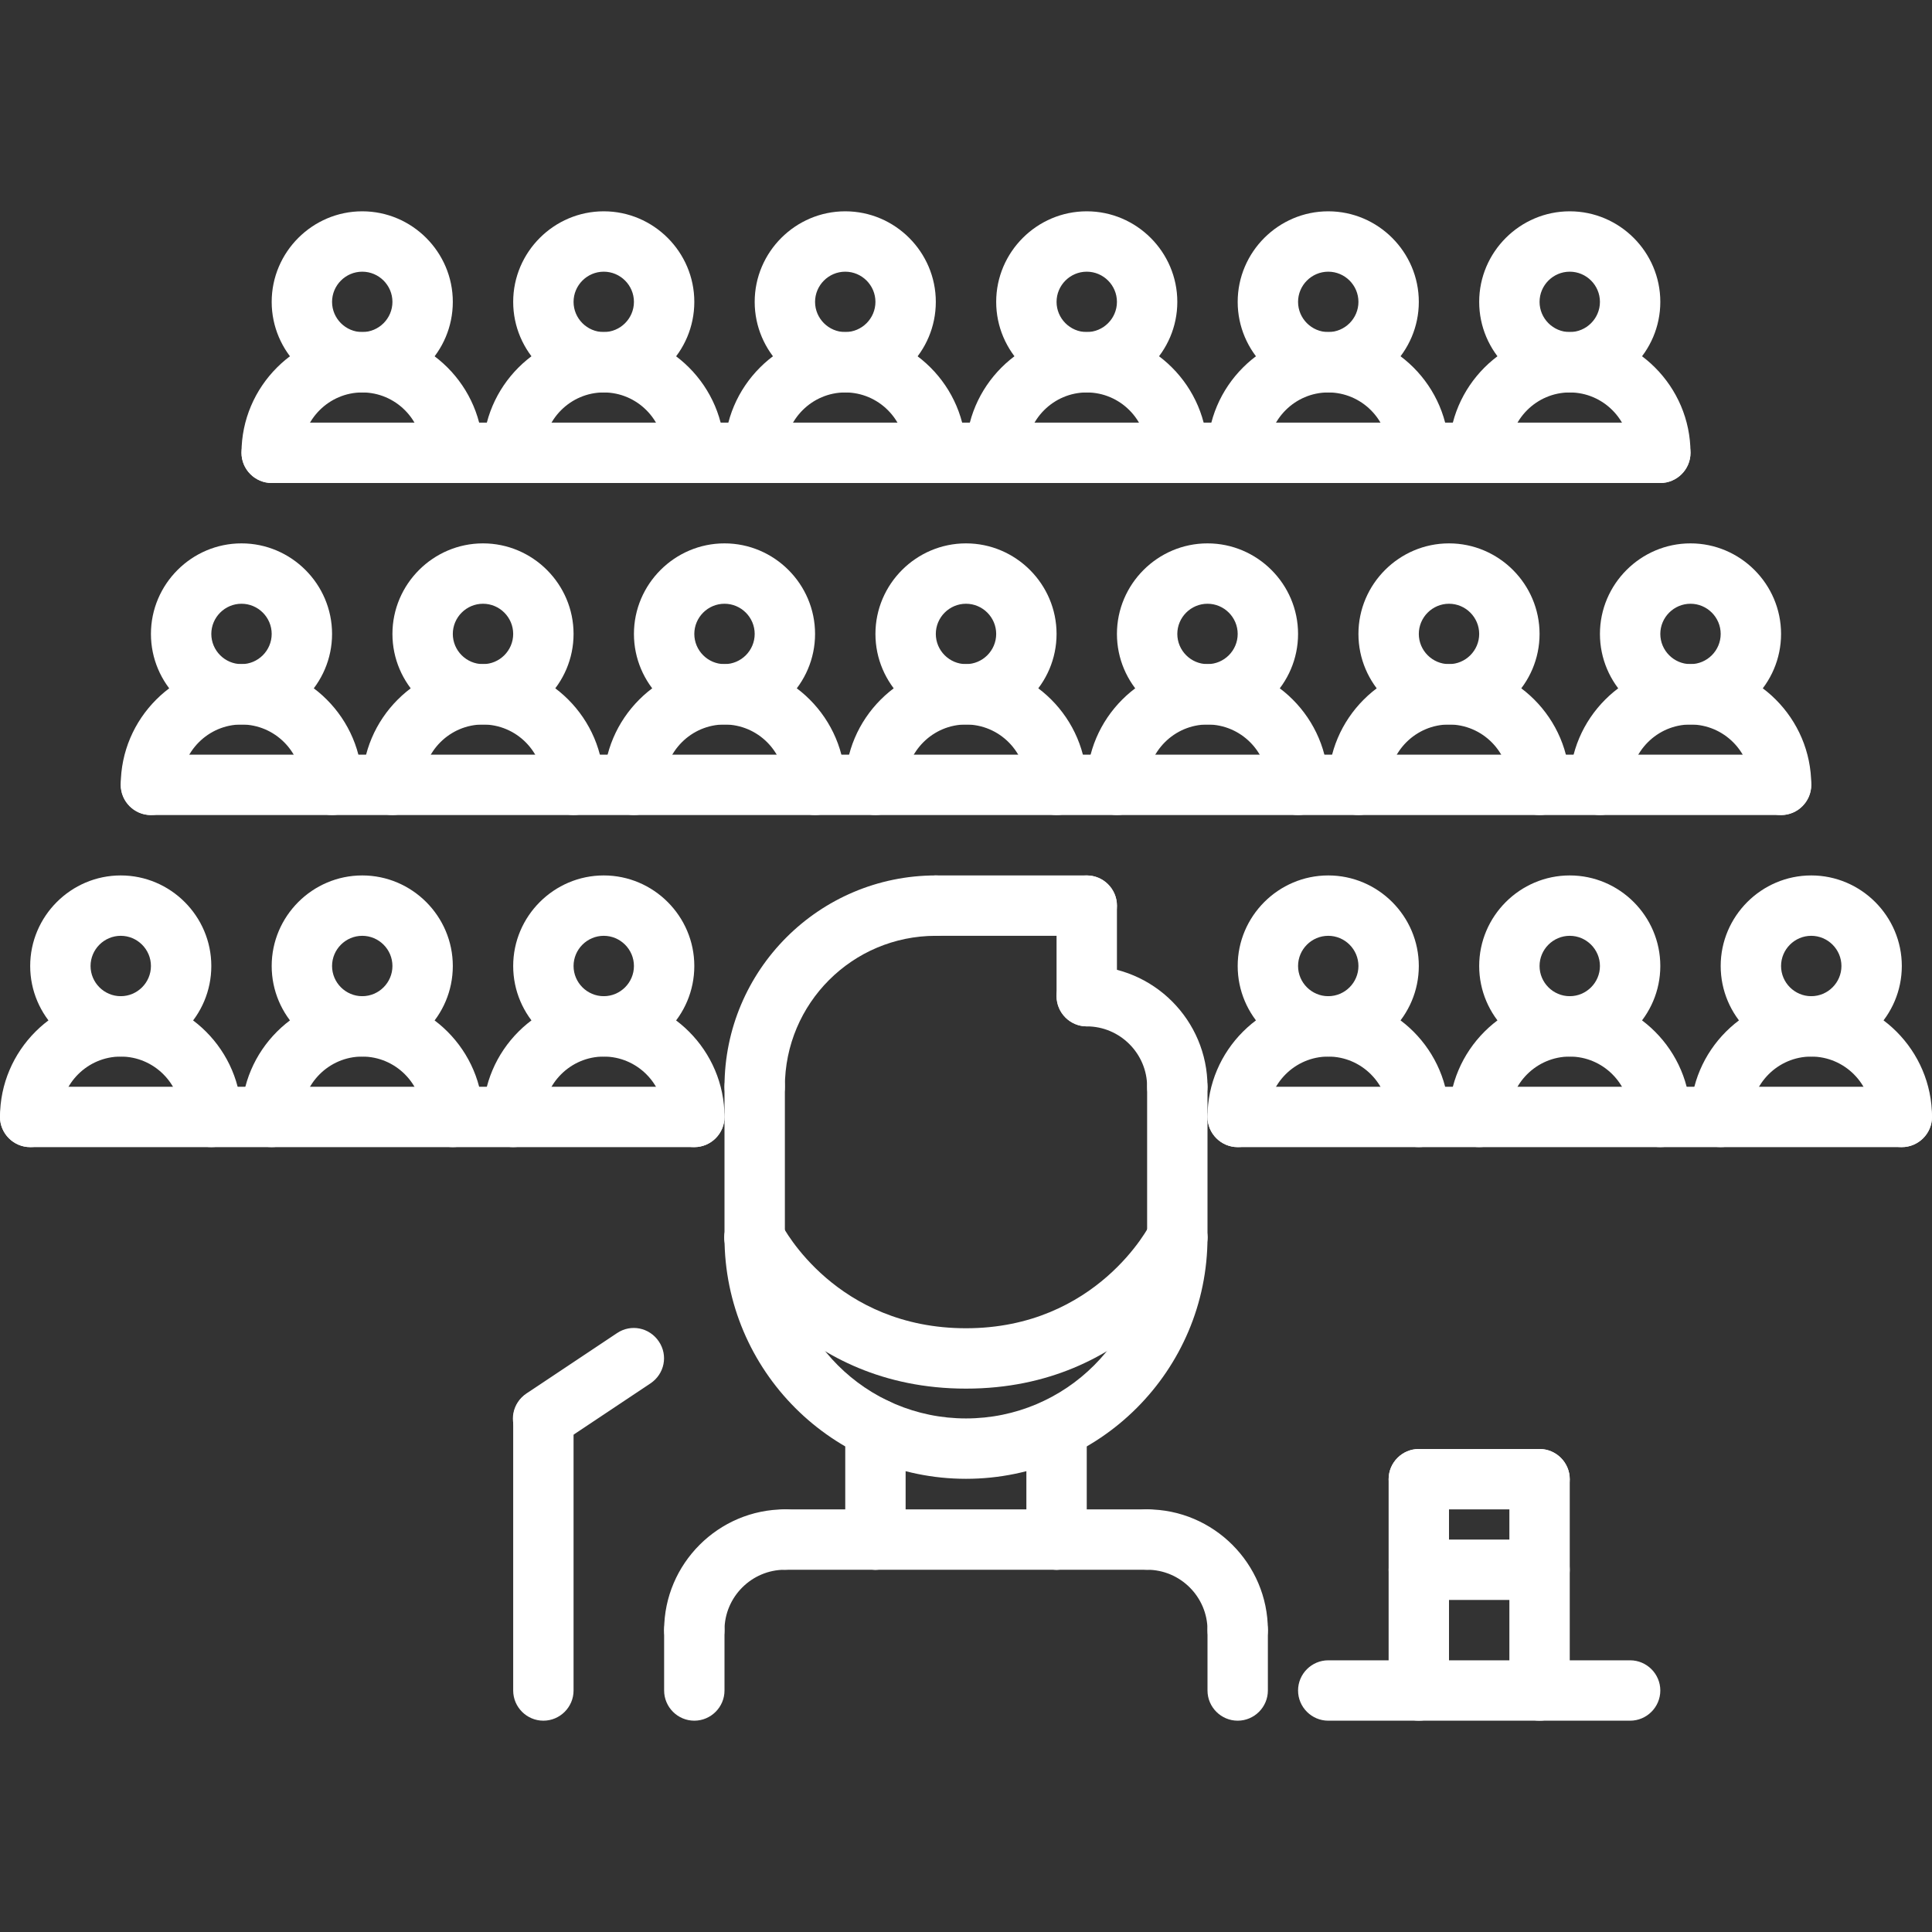 <?xml version="1.0" encoding="utf-8"?>
<!-- Generator: Adobe Illustrator 23.0.3, SVG Export Plug-In . SVG Version: 6.00 Build 0)  -->
<svg version="1.1" id="Livello_1" xmlns="http://www.w3.org/2000/svg" xmlns:xlink="http://www.w3.org/1999/xlink" x="0px" y="0px"
	 viewBox="0 0 512 512" style="enable-background:new 0 0 512 512;" xml:space="preserve">
<rect x="0" y="0" width="512" height="512" fill="#333333" stroke="none"/>
<style type="text/css">
	.st0{fill:#FFFFFF;}
</style>
<path class="st0" d="M312,296c-4.4,0-8-3.6-8-8c0-8.8-7.2-16-16-16c-4.4,0-8-3.6-8-8c0-4.4,3.6-8,8-8c17.7,0,32,14.4,32,32
	C320,292.4,316.4,296,312,296z"/>
<path class="st0" d="M288,272c-4.4,0-8-3.6-8-8v-24c0-4.4,3.6-8,8-8c4.4,0,8,3.6,8,8v24C296,268.4,292.4,272,288,272z"/>
<path class="st0" d="M200,296c-4.4,0-8-3.6-8-8c0-30.9,25.1-56,56-56c4.4,0,8,3.6,8,8c0,4.4-3.6,8-8,8c-22.1,0-40,17.9-40,40
	C208,292.4,204.4,296,200,296z"/>
<path class="st0" d="M288,248h-40c-4.4,0-8-3.6-8-8c0-4.4,3.6-8,8-8h40c4.4,0,8,3.6,8,8C296,244.4,292.4,248,288,248z"/>
<path class="st0" d="M256,368c-44.4,0-62.4-34.9-63.2-36.4c-2-4-0.4-8.8,3.6-10.7c3.9-2,8.7-0.4,10.7,3.5
	c0.6,1.2,14.6,27.6,48.9,27.6c34.7,0,48.7-27.3,48.8-27.6c2-4,6.8-5.5,10.7-3.6c4,2,5.6,6.8,3.6,10.7C318.4,333.1,300.4,368,256,368
	z"/>
<path class="st0" d="M200,336c-4.4,0-8-3.6-8-8v-40c0-4.4,3.6-8,8-8s8,3.6,8,8v40C208,332.4,204.4,336,200,336z"/>
<path class="st0" d="M312,336c-4.4,0-8-3.6-8-8v-40c0-4.4,3.6-8,8-8s8,3.6,8,8v40C320,332.4,316.4,336,312,336z"/>
<path class="st0" d="M184,440c-4.4,0-8-3.6-8-8c0-17.6,14.4-32,32-32c4.4,0,8,3.6,8,8c0,4.4-3.6,8-8,8c-8.8,0-16,7.2-16,16
	C192,436.4,188.4,440,184,440z"/>
<path class="st0" d="M232,416h-24c-4.4,0-8-3.6-8-8c0-4.4,3.6-8,8-8h24c4.4,0,8,3.6,8,8C240,412.4,236.4,416,232,416z"/>
<path class="st0" d="M328,440c-4.4,0-8-3.6-8-8c0-8.8-7.2-16-16-16c-4.4,0-8-3.6-8-8c0-4.4,3.6-8,8-8c17.6,0,32,14.4,32,32
	C336,436.4,332.4,440,328,440z"/>
<path class="st0" d="M304,416h-24c-4.4,0-8-3.6-8-8c0-4.4,3.6-8,8-8h24c4.4,0,8,3.6,8,8C312,412.4,308.4,416,304,416z"/>
<path class="st0" d="M232,416c-4.4,0-8-3.6-8-8v-29.5c0-4.4,3.6-8,8-8s8,3.6,8,8V408C240,412.4,236.4,416,232,416z"/>
<path class="st0" d="M280,416c-4.4,0-8-3.6-8-8v-29.4c0-4.4,3.6-8,8-8s8,3.6,8,8V408C288,412.4,284.4,416,280,416z"/>
<path class="st0" d="M256,391.9c-35.3,0-64-28.7-64-64c0-4.4,3.6-8,8-8s8,3.6,8,8c0,26.5,21.5,48,48,48s48-21.5,48-48
	c0-4.4,3.6-8,8-8s8,3.6,8,8C320,363.2,291.3,391.9,256,391.9z"/>
<path class="st0" d="M280,416h-48c-4.4,0-8-3.6-8-8c0-4.4,3.6-8,8-8h48c4.4,0,8,3.6,8,8C288,412.4,284.4,416,280,416z"/>
<path class="st0" d="M144,456c-4.4,0-8-3.6-8-8v-72c0-4.4,3.6-8,8-8c4.4,0,8,3.6,8,8v72C152,452.4,148.4,456,144,456z"/>
<path class="st0" d="M144,384c-2.6,0-5.1-1.2-6.7-3.6c-2.5-3.7-1.5-8.6,2.2-11.1l24-16c3.7-2.5,8.6-1.5,11.1,2.2
	c2.5,3.7,1.5,8.6-2.2,11.1l-24,16C147.1,383.6,145.5,384,144,384z"/>
<path class="st0" d="M64,192c-13.2,0-24-10.8-24-24s10.8-24,24-24s24,10.8,24,24S77.2,192,64,192z M64,160c-4.4,0-8,3.6-8,8
	c0,4.4,3.6,8,8,8s8-3.6,8-8C72,163.6,68.4,160,64,160z"/>
<path class="st0" d="M88,216c-4.4,0-8-3.6-8-8c0-8.8-7.2-16-16-16s-16,7.2-16,16c0,4.4-3.6,8-8,8s-8-3.6-8-8c0-17.6,14.4-32,32-32
	s32,14.4,32,32C96,212.4,92.4,216,88,216z"/>
<path class="st0" d="M128,192c-13.2,0-24-10.8-24-24s10.8-24,24-24s24,10.8,24,24S141.2,192,128,192z M128,160c-4.4,0-8,3.6-8,8
	c0,4.4,3.6,8,8,8s8-3.6,8-8C136,163.6,132.4,160,128,160z"/>
<path class="st0" d="M152,216c-4.4,0-8-3.6-8-8c0-8.8-7.2-16-16-16s-16,7.2-16,16c0,4.4-3.6,8-8,8c-4.4,0-8-3.6-8-8
	c0-17.6,14.4-32,32-32s32,14.4,32,32C160,212.4,156.4,216,152,216z"/>
<path class="st0" d="M192,192c-13.2,0-24-10.8-24-24s10.8-24,24-24s24,10.8,24,24S205.2,192,192,192z M192,160c-4.4,0-8,3.6-8,8
	c0,4.4,3.6,8,8,8s8-3.6,8-8C200,163.6,196.4,160,192,160z"/>
<path class="st0" d="M216,216c-4.4,0-8-3.6-8-8c0-8.8-7.2-16-16-16s-16,7.2-16,16c0,4.4-3.6,8-8,8s-8-3.6-8-8c0-17.6,14.4-32,32-32
	s32,14.4,32,32C224,212.4,220.4,216,216,216z"/>
<path class="st0" d="M256,192c-13.2,0-24-10.8-24-24s10.8-24,24-24s24,10.8,24,24S269.2,192,256,192z M256,160c-4.4,0-8,3.6-8,8
	c0,4.4,3.6,8,8,8s8-3.6,8-8C264,163.6,260.4,160,256,160z"/>
<path class="st0" d="M280,216c-4.4,0-8-3.6-8-8c0-8.8-7.2-16-16-16s-16,7.2-16,16c0,4.4-3.6,8-8,8s-8-3.6-8-8c0-17.6,14.4-32,32-32
	s32,14.4,32,32C288,212.4,284.4,216,280,216z"/>
<path class="st0" d="M320,192c-13.2,0-24-10.8-24-24s10.8-24,24-24s24,10.8,24,24S333.2,192,320,192z M320,160c-4.4,0-8,3.6-8,8
	c0,4.4,3.6,8,8,8s8-3.6,8-8C328,163.6,324.4,160,320,160z"/>
<path class="st0" d="M344,216c-4.4,0-8-3.6-8-8c0-8.8-7.2-16-16-16s-16,7.2-16,16c0,4.4-3.6,8-8,8s-8-3.6-8-8c0-17.6,14.4-32,32-32
	s32,14.4,32,32C352,212.4,348.4,216,344,216z"/>
<path class="st0" d="M384,192c-13.2,0-24-10.8-24-24s10.8-24,24-24s24,10.8,24,24S397.2,192,384,192z M384,160c-4.4,0-8,3.6-8,8
	c0,4.4,3.6,8,8,8s8-3.6,8-8C392,163.6,388.4,160,384,160z"/>
<path class="st0" d="M408,216c-4.4,0-8-3.6-8-8c0-8.8-7.2-16-16-16s-16,7.2-16,16c0,4.4-3.6,8-8,8s-8-3.6-8-8c0-17.6,14.4-32,32-32
	s32,14.4,32,32C416,212.4,412.4,216,408,216z"/>
<path class="st0" d="M448,192c-13.2,0-24-10.8-24-24s10.8-24,24-24s24,10.8,24,24S461.2,192,448,192z M448,160c-4.4,0-8,3.6-8,8
	c0,4.4,3.6,8,8,8s8-3.6,8-8C456,163.6,452.4,160,448,160z"/>
<path class="st0" d="M472,216c-4.4,0-8-3.6-8-8c0-8.8-7.2-16-16-16s-16,7.2-16,16c0,4.4-3.6,8-8,8s-8-3.6-8-8c0-17.6,14.4-32,32-32
	s32,14.4,32,32C480,212.4,476.4,216,472,216z"/>
<path class="st0" d="M32,280c-13.2,0-24-10.8-24-24s10.8-24,24-24c13.2,0,24,10.8,24,24S45.3,280,32,280z M32,248c-4.4,0-8,3.6-8,8
	c0,4.4,3.6,8,8,8c4.4,0,8-3.6,8-8C40,251.6,36.4,248,32,248z"/>
<path class="st0" d="M56,304c-4.4,0-8-3.6-8-8c0-8.8-7.2-16-16-16s-16,7.2-16,16c0,4.4-3.6,8-8,8c-4.4,0-8-3.6-8-8
	c0-17.6,14.4-32,32-32s32,14.4,32,32C64,300.4,60.5,304,56,304z"/>
<path class="st0" d="M96,280c-13.2,0-24-10.8-24-24s10.8-24,24-24c13.2,0,24,10.8,24,24S109.3,280,96,280z M96,248c-4.4,0-8,3.6-8,8
	c0,4.4,3.6,8,8,8c4.4,0,8-3.6,8-8C104,251.6,100.4,248,96,248z"/>
<path class="st0" d="M120,304c-4.4,0-8-3.6-8-8c0-8.8-7.2-16-16-16s-16,7.2-16,16c0,4.4-3.6,8-8,8c-4.4,0-8-3.6-8-8
	c0-17.6,14.4-32,32-32s32,14.4,32,32C128,300.4,124.4,304,120,304z"/>
<path class="st0" d="M160,280c-13.2,0-24-10.8-24-24s10.8-24,24-24c13.2,0,24,10.8,24,24S173.3,280,160,280z M160,248
	c-4.4,0-8,3.6-8,8c0,4.4,3.6,8,8,8c4.4,0,8-3.6,8-8C168,251.6,164.4,248,160,248z"/>
<path class="st0" d="M184,304c-4.4,0-8-3.6-8-8c0-8.8-7.2-16-16-16s-16,7.2-16,16c0,4.4-3.6,8-8,8c-4.4,0-8-3.6-8-8
	c0-17.6,14.4-32,32-32s32,14.4,32,32C192,300.4,188.4,304,184,304z"/>
<path class="st0" d="M352,280c-13.2,0-24-10.8-24-24s10.8-24,24-24c13.2,0,24,10.8,24,24S365.2,280,352,280z M352,248
	c-4.4,0-8,3.6-8,8c0,4.4,3.6,8,8,8c4.4,0,8-3.6,8-8C360,251.6,356.4,248,352,248z"/>
<path class="st0" d="M376,304c-4.4,0-8-3.6-8-8c0-8.8-7.2-16-16-16s-16,7.2-16,16c0,4.4-3.6,8-8,8c-4.4,0-8-3.6-8-8
	c0-17.6,14.4-32,32-32c17.6,0,32,14.4,32,32C384,300.4,380.4,304,376,304z"/>
<path class="st0" d="M416,280c-13.2,0-24-10.8-24-24s10.8-24,24-24c13.2,0,24,10.8,24,24S429.2,280,416,280z M416,248
	c-4.4,0-8,3.6-8,8c0,4.4,3.6,8,8,8c4.4,0,8-3.6,8-8C424,251.6,420.4,248,416,248z"/>
<path class="st0" d="M440,304c-4.4,0-8-3.6-8-8c0-8.8-7.2-16-16-16s-16,7.2-16,16c0,4.4-3.6,8-8,8c-4.4,0-8-3.6-8-8
	c0-17.6,14.4-32,32-32c17.6,0,32,14.4,32,32C448,300.4,444.4,304,440,304z"/>
<path class="st0" d="M480,280c-13.2,0-24-10.8-24-24s10.8-24,24-24c13.2,0,24,10.8,24,24S493.2,280,480,280z M480,248
	c-4.4,0-8,3.6-8,8c0,4.4,3.6,8,8,8c4.4,0,8-3.6,8-8C488,251.6,484.4,248,480,248z"/>
<path class="st0" d="M504,304c-4.4,0-8-3.6-8-8c0-8.8-7.2-16-16-16s-16,7.2-16,16c0,4.4-3.6,8-8,8c-4.4,0-8-3.6-8-8
	c0-17.6,14.4-32,32-32c17.6,0,32,14.4,32,32C512,300.4,508.4,304,504,304z"/>
<path class="st0" d="M184,304H8c-4.4,0-8-3.6-8-8c0-4.4,3.6-8,8-8h176c4.4,0,8,3.6,8,8C192,300.4,188.4,304,184,304z"/>
<path class="st0" d="M96,104c-13.2,0-24-10.8-24-24s10.8-24,24-24c13.2,0,24,10.8,24,24S109.3,104,96,104z M96,72c-4.4,0-8,3.6-8,8
	c0,4.4,3.6,8,8,8c4.4,0,8-3.6,8-8C104,75.6,100.4,72,96,72z"/>
<path class="st0" d="M120,128c-4.4,0-8-3.6-8-8c0-8.8-7.2-16-16-16s-16,7.2-16,16c0,4.4-3.6,8-8,8c-4.4,0-8-3.6-8-8
	c0-17.6,14.4-32,32-32s32,14.4,32,32C128,124.4,124.4,128,120,128z"/>
<path class="st0" d="M160,104c-13.2,0-24-10.8-24-24s10.8-24,24-24c13.2,0,24,10.8,24,24S173.3,104,160,104z M160,72
	c-4.4,0-8,3.6-8,8c0,4.4,3.6,8,8,8c4.4,0,8-3.6,8-8C168,75.6,164.4,72,160,72z"/>
<path class="st0" d="M184,128c-4.4,0-8-3.6-8-8c0-8.8-7.2-16-16-16s-16,7.2-16,16c0,4.4-3.6,8-8,8c-4.4,0-8-3.6-8-8
	c0-17.6,14.4-32,32-32s32,14.4,32,32C192,124.4,188.4,128,184,128z"/>
<path class="st0" d="M224,104c-13.2,0-24-10.8-24-24s10.8-24,24-24c13.2,0,24,10.8,24,24S237.3,104,224,104z M224,72
	c-4.4,0-8,3.6-8,8c0,4.4,3.6,8,8,8c4.4,0,8-3.6,8-8C232,75.6,228.4,72,224,72z"/>
<path class="st0" d="M248,128c-4.4,0-8-3.6-8-8c0-8.8-7.2-16-16-16s-16,7.2-16,16c0,4.4-3.6,8-8,8c-4.4,0-8-3.6-8-8
	c0-17.6,14.4-32,32-32s32,14.4,32,32C256,124.4,252.4,128,248,128z"/>
<path class="st0" d="M288,104c-13.2,0-24-10.8-24-24s10.8-24,24-24c13.2,0,24,10.8,24,24S301.2,104,288,104z M288,72
	c-4.4,0-8,3.6-8,8c0,4.4,3.6,8,8,8c4.4,0,8-3.6,8-8C296,75.6,292.4,72,288,72z"/>
<path class="st0" d="M312,128c-4.4,0-8-3.6-8-8c0-8.8-7.2-16-16-16s-16,7.2-16,16c0,4.4-3.6,8-8,8c-4.4,0-8-3.6-8-8
	c0-17.6,14.4-32,32-32c17.6,0,32,14.4,32,32C320,124.4,316.4,128,312,128z"/>
<path class="st0" d="M352,104c-13.2,0-24-10.8-24-24s10.8-24,24-24c13.2,0,24,10.8,24,24S365.2,104,352,104z M352,72
	c-4.4,0-8,3.6-8,8c0,4.4,3.6,8,8,8c4.4,0,8-3.6,8-8C360,75.6,356.4,72,352,72z"/>
<path class="st0" d="M376,128c-4.4,0-8-3.6-8-8c0-8.8-7.2-16-16-16s-16,7.2-16,16c0,4.4-3.6,8-8,8c-4.4,0-8-3.6-8-8
	c0-17.6,14.4-32,32-32c17.6,0,32,14.4,32,32C384,124.4,380.4,128,376,128z"/>
<path class="st0" d="M416,104c-13.2,0-24-10.8-24-24s10.8-24,24-24c13.2,0,24,10.8,24,24S429.2,104,416,104z M416,72
	c-4.4,0-8,3.6-8,8c0,4.4,3.6,8,8,8c4.4,0,8-3.6,8-8C424,75.6,420.4,72,416,72z"/>
<path class="st0" d="M440,128c-4.4,0-8-3.6-8-8c0-8.8-7.2-16-16-16s-16,7.2-16,16c0,4.4-3.6,8-8,8c-4.4,0-8-3.6-8-8
	c0-17.6,14.4-32,32-32c17.6,0,32,14.4,32,32C448,124.4,444.4,128,440,128z"/>
<path class="st0" d="M440,128H72c-4.4,0-8-3.6-8-8c0-4.4,3.6-8,8-8h368c4.4,0,8,3.6,8,8C448,124.4,444.4,128,440,128z"/>
<path class="st0" d="M472,216H40c-4.4,0-8-3.6-8-8c0-4.4,3.6-8,8-8h432c4.4,0,8,3.6,8,8C480,212.4,476.4,216,472,216z"/>
<path class="st0" d="M184,456c-4.4,0-8-3.6-8-8v-16c0-4.4,3.6-8,8-8s8,3.6,8,8v16C192,452.4,188.4,456,184,456z"/>
<path class="st0" d="M328,456c-4.4,0-8-3.6-8-8v-16c0-4.4,3.6-8,8-8s8,3.6,8,8v16C336,452.4,332.4,456,328,456z"/>
<path class="st0" d="M432,456h-80c-4.4,0-8-3.6-8-8c0-4.4,3.6-8,8-8h80c4.4,0,8,3.6,8,8C440,452.4,436.4,456,432,456z"/>
<path class="st0" d="M376,456c-4.4,0-8-3.6-8-8v-56c0-4.4,3.6-8,8-8s8,3.6,8,8v56C384,452.4,380.4,456,376,456z"/>
<path class="st0" d="M408,456c-4.4,0-8-3.6-8-8v-56c0-4.4,3.6-8,8-8s8,3.6,8,8v56C416,452.4,412.4,456,408,456z"/>
<path class="st0" d="M408,400h-32c-4.4,0-8-3.6-8-8c0-4.4,3.6-8,8-8h32c4.4,0,8,3.6,8,8C416,396.4,412.4,400,408,400z"/>
<path class="st0" d="M408,424h-32c-4.4,0-8-3.6-8-8c0-4.4,3.6-8,8-8h32c4.4,0,8,3.6,8,8C416,420.4,412.4,424,408,424z"/>
<path class="st0" d="M504,304H328c-4.4,0-8-3.6-8-8c0-4.4,3.6-8,8-8h176c4.4,0,8,3.6,8,8C512,300.4,508.4,304,504,304z"/>
</svg>
